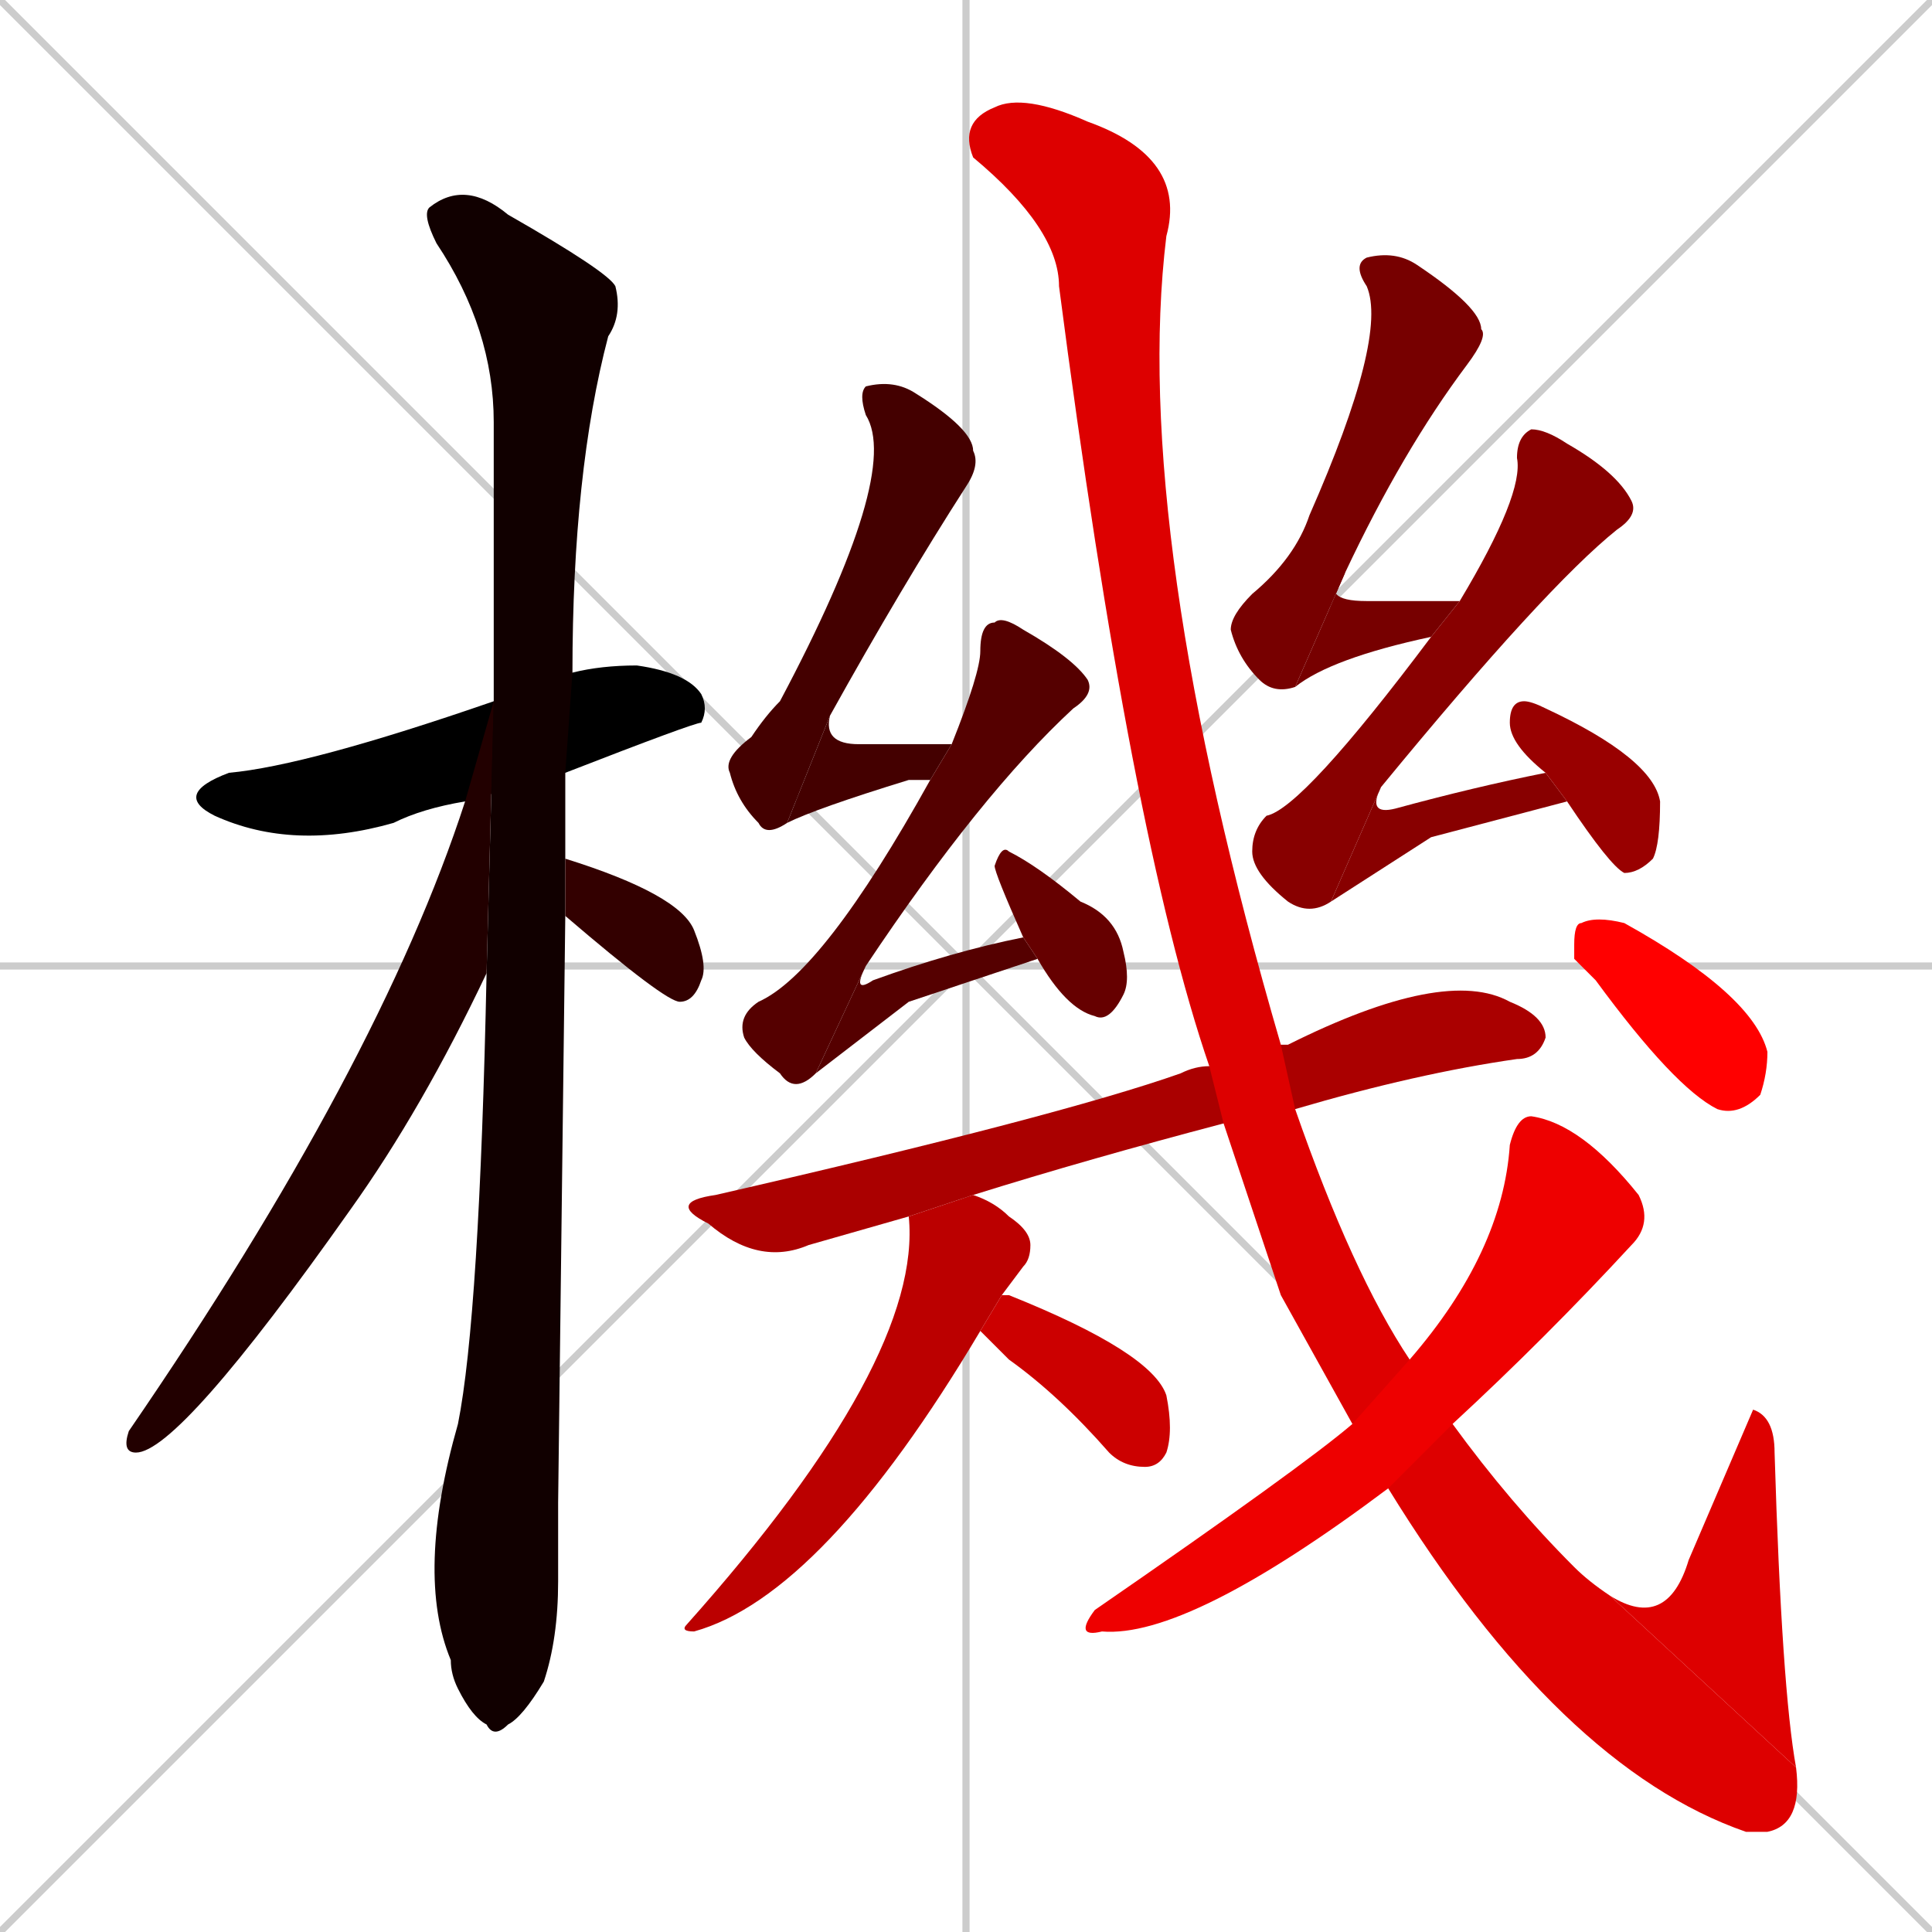 <svg xmlns="http://www.w3.org/2000/svg" xmlns:xlink="http://www.w3.org/1999/xlink" width="270" height="270"><path d="M 0 0 L 270 270 M 270 0 L 0 270 M 135 0 L 135 270 M 0 135 L 270 135" stroke="#CCCCCC" /><path d="M 65 112 Q 59 113 55 115 Q 41 119 30 114 Q 24 111 32 108 Q 43 107 69 98 L 80 94 Q 84 93 89 93 Q 96 94 98 97 Q 99 99 98 101 Q 97 101 79 108" fill="#000000" /><path d="M 78 210 L 78 221 Q 78 229 76 235 Q 73 240 71 241 Q 69 243 68 241 Q 66 240 64 236 Q 63 234 63 232 Q 58 220 64 199 Q 67 184 68 136 L 69 98 Q 69 77 69 59 Q 69 46 61 34 Q 59 30 60 29 Q 65 25 71 30 Q 85 38 86 40 Q 87 44 85 47 Q 80 66 80 94 L 79 108 Q 79 114 79 120 L 79 128" fill="#110000" /><path d="M 68 136 Q 59 155 49 169 Q 25 203 19 203 Q 17 203 18 200 Q 53 149 65 112 L 69 98" fill="#220000" /><path d="M 79 120 Q 95 125 97 130 Q 99 135 98 137 Q 97 140 95 140 Q 93 140 79 128" fill="#330000" /><path d="M 110 115 Q 107 117 106 115 Q 103 112 102 108 Q 101 106 105 103 Q 107 100 109 98 Q 126 66 121 58 Q 120 55 121 54 Q 125 53 128 55 Q 136 60 136 63 Q 137 65 135 68 Q 126 82 116 100" fill="#440000" /><path d="M 130 109 Q 129 109 127 109 Q 114 113 110 115 L 116 100 Q 115 104 120 104 Q 126 104 133 104" fill="#440000" /><path d="M 114 150 Q 111 153 109 150 Q 105 147 104 145 Q 103 142 106 140 Q 115 136 130 109 L 133 104 Q 137 94 137 91 Q 137 87 139 87 Q 140 86 143 88 Q 150 92 152 95 Q 153 97 150 99 Q 137 111 121 135" fill="#550000" /><path d="M 127 140 L 114 150 L 121 135 Q 119 139 122 137 Q 133 133 143 131 L 145 134" fill="#550000" /><path d="M 143 131 Q 139 122 139 121 Q 140 118 141 119 Q 145 121 151 126 Q 156 128 157 133 Q 158 137 157 139 Q 155 143 153 142 Q 149 141 145 134" fill="#660000" /><path d="M 181 96 Q 178 97 176 95 Q 173 92 172 88 Q 172 86 175 83 Q 181 78 183 72 Q 194 47 191 40 Q 189 37 191 36 Q 195 35 198 37 Q 207 43 207 46 Q 208 47 205 51 Q 196 63 188 80" fill="#770000" /><path d="M 200 89 Q 186 92 181 96 L 188 80 Q 184 84 191 84 Q 197 84 204 84" fill="#770000" /><path d="M 186 126 Q 183 128 180 126 Q 175 122 175 119 Q 175 116 177 114 Q 182 113 200 89 L 204 84 Q 213 69 212 64 Q 212 61 214 60 Q 216 60 219 62 Q 226 66 228 70 Q 229 72 226 74 Q 216 82 193 110" fill="#880000" /><path d="M 200 117 L 186 126 L 193 110 Q 191 114 195 113 Q 206 110 216 108 L 219 112" fill="#880000" /><path d="M 216 108 Q 211 104 211 101 Q 211 98 213 98 Q 214 98 216 99 Q 231 106 232 112 Q 232 118 231 120 Q 229 122 227 122 Q 225 121 219 112" fill="#990000" /><path d="M 171 157 Q 152 162 136 167 L 127 170 Q 120 172 113 174 Q 106 177 99 171 Q 93 168 100 167 Q 148 156 165 150 Q 167 149 169 149 L 179 146 Q 179 146 180 146 Q 202 135 211 140 Q 216 142 216 145 Q 215 148 212 148 Q 198 150 181 155" fill="#aa0000" /><path d="M 136 167 Q 139 168 141 170 Q 144 172 144 174 Q 144 176 143 177 Q 140 181 140 181 L 137 186 Q 115 223 97 228 Q 95 228 96 227 Q 129 190 127 170" fill="#bb0000" /><path d="M 140 181 L 141 181 Q 161 189 163 195 Q 164 200 163 203 Q 162 205 160 205 Q 157 205 155 203 Q 148 195 141 190 Q 139 188 137 186" fill="#cc0000" /><path d="M 179 181 L 171 157 L 169 149 Q 158 117 148 40 Q 148 32 136 22 Q 134 17 139 15 Q 143 13 152 17 Q 166 22 163 33 Q 158 74 179 146 L 181 155 Q 189 178 197 190 L 203 199 Q 211 210 220 219 Q 222 221 225 223 L 251 247 Q 252 255 247 256 Q 245 256 244 256 Q 218 247 194 208 L 189 199" fill="#dd0000" /><path d="M 225 223 Q 233 228 236 218 Q 245 197 245 197 Q 248 198 248 203 Q 249 236 251 247" fill="#dd0000" /><path d="M 197 190 Q 210 175 211 160 Q 212 156 214 156 Q 221 157 229 167 Q 231 171 228 174 Q 216 187 203 199 L 194 208 Q 166 229 154 228 Q 150 229 153 225 Q 182 205 189 199" fill="#ee0000" /><path d="M 220 134 L 220 132 Q 220 129 221 129 Q 223 128 227 129 Q 245 139 247 147 Q 247 150 246 153 Q 243 156 240 155 Q 234 152 223 137" fill="#ff0000" /></svg>